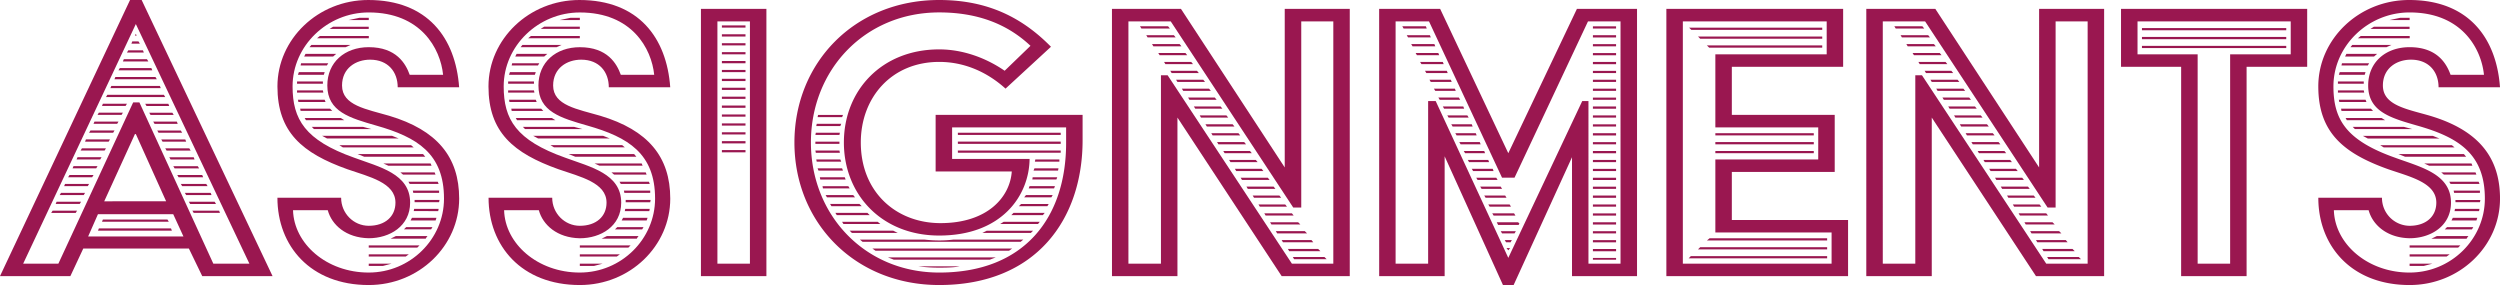 <svg id="Layer_1" data-name="Layer 1" xmlns="http://www.w3.org/2000/svg" viewBox="0 0 2929.79 334.03"><defs><style>.cls-1{fill:#9a1750;}</style></defs><path class="cls-1" d="M152.4,0H166L319.42,323.59H237l-15.66-32.36H97.6L82.47,323.59H0Zm-84,309L156.06,120h7.3L250,309h42.28L159.19,28.18,27.14,309Zm-6.78-62.1H90.3l-1.57,2.61H60Zm4.7-10.45H95L93.42,239H65.24ZM71.51,226H99.69l-1.57,2.61H69.94Zm4.69-10.44h28.18l-1.56,2.61H75.16Zm5.22-10.44h28.19L108,207.72H79.85Zm4.7-10.43H114.3l-1.56,2.6H85.07Zm4.7-10.44H119l-1.57,2.61H89.77ZM96,173.8h28.18l-1.57,2.61H94.47Zm4.69-10.44h28.18L127.35,166H99.69ZM215,277.14,203,251h-88.2l-11.49,26.1ZM106,152.92h28.19l-1.57,2.61H104.38Zm4.7-10.44h28.18l-1.56,2.61H109.61ZM115.87,132h28.18l-1.57,2.61H114.3Zm0,135.7h84.55l1,2.61H114.83Zm4.7-146.13h28.18l-1.57,2.6H119.52Zm0,135.7h75.67l1.57,2.6H119.52Zm74.11-21.4L159.19,157.1h-1.05l-36,78.81Zm-68.9-124.74h66.29l1.56,2.61H124.22Zm4.7-10.44h56.89l1,2.61h-59Zm4.7-10.44h47l1.57,2.61H134.14Zm5.22-10.44h37l1.05,2.61H138.83Zm4.7-10.44h27.13L173.8,72H144.05ZM150.32,59h17.22l1,2.6H148.75ZM155,48.54h7.31l1.57,2.61H154Zm4.18-8.88,1,2.09h-2.09Zm11,82h27.14l1,2.6H171.71Zm4.7,10.43H202l1.57,2.61H176.41Zm4.69,10.44h27.67l1,2.61H181.11Zm4.7,10.44H211.9l1.57,2.61H185.8Zm4.7,10.44h28.18l1,2.61H190.5Zm4.69,10.44h28.19l1.56,2.61H195.2Zm4.7,10.44H227l1,2.61H199.9Zm4.7,10.44h28.71l1.56,2.6H204.59ZM237,205.11l1.05,2.61H209.29l-1.56-2.61Zm4.7,10.44,1.57,2.61H213.47l-1.57-2.61ZM246.87,226l1,2.61H218.16L216.6,226Zm4.7,10.43,1.56,2.62H222.86l-1.57-2.62Zm5.22,10.45,1,2.61H227l-1.57-2.61Z"/><path class="cls-1" d="M399.77,231.73c0,18.26,14.61,32.88,32.36,32.88,19.31,0,31.31-11,31.31-27.14,0-23.48-30.79-30.27-56.36-39.14-52.72-18.79-81.95-43.32-81.95-97.08C325.13,45.92,372.63,0,431.61,0,501,0,533.9,44.36,538.08,102.3h-72c0-17.75-11-32.37-32.35-32.37-16.71,0-32.89,9.92-32.89,30.28,0,23.48,28.71,27.66,55.33,35.49,55.84,16.7,81.94,48,81.94,97.07,0,55.33-47,101.26-106,101.26-68.37,0-107-45.93-107-102.3Zm32.36,87.68c48.54,0,88.2-39.14,88.2-86.64,0-52.71-31.31-72-79.33-85.59-30.79-8.88-57.41-16.18-57.41-47,0-27.14,20.36-44.89,48.54-44.89,32.36,0,43.32,19.31,48,32.36h39.15c-3.13-30.79-26.1-73.07-87.16-73.07-48.54,0-89.25,39.14-89.25,86.64,0,38.63,14.61,63.15,72,83.51,29.74,11,65.76,18.79,65.76,52.71,0,27.66-24,41.76-48.54,41.76-26.62-.53-43.32-15.66-48-32.89H343.4C344.44,285.48,382.55,319.41,432.13,319.41Zm-84-223.9h30.27v2.61H348.1Zm0,10.44h30.27l.52,2.6H348.1Zm2.09-21.4h30.27l-1,3.13H349.14Zm-1.05,32.36h31.32l1,2.61H349.66Zm2.61,10.44h35l-.52-.53,3.13,3.14H352.27Zm1.05-53.24h31.84l-1.57,2.61h-30.8Zm5.22-11h36l-3.65,3.13H356.45Zm-1,75.15h42.28l4.17,2.62H358.54Zm7.83-85.59h45.93L405,55.32H362.71Zm.52,96h60l9.92,2.62H367.93Zm9.4-106.47h57.41v2.61H371.59Zm2.61,116.92h81.94l7.83,3.12h-84ZM390.38,31.31h41.75v2.61H386.2Zm91.33,138.83,3.13,2.61h-83l-4.18-2.61ZM421.17,20.87h11v2.62H408.64ZM495.8,180.58l2.61,3.13h-71.5l-7.83-3.13Zm-63.67,107h59.5L489,290.18H432.13Zm0,10.44h47l-3.65,2.62H432.13Zm0,11h26.62l-9.92,2.61h-16.7Zm72.54-117.43,1.05,2.61H455.09l-5.74-2.61ZM464,276.62h37l-1.56,2.08-.53,1H457.7ZM509.37,202l1,2.61H472.32L469.18,202ZM476,266.18h30.79l-1.56,2.61H473.36Zm2.61-53.24H513l1,2.61H480.14Zm4.18,42.28h28.7l-1,3.13H481.19Zm1-31.84h30.79V226H484.32Zm1.56,21.4h28.71l-.52,2.61H484.84Zm.52-10.44h29.23l-.52,2.61H485.88Z"/><path class="cls-1" d="M647.14,231.73c0,18.26,14.61,32.88,32.36,32.88,19.31,0,31.31-11,31.31-27.14,0-23.48-30.79-30.27-56.36-39.14-52.72-18.79-82-43.32-82-97.08C572.5,45.92,620,0,679,0c69.41,0,102.29,44.36,106.46,102.3h-72c0-17.75-11-32.37-32.36-32.37-16.7,0-32.88,9.92-32.88,30.28,0,23.48,28.71,27.66,55.33,35.49,55.84,16.7,81.93,48,81.93,97.07,0,55.33-47,101.26-105.94,101.26-68.37,0-107-45.93-107-102.3Zm32.36,87.68c48.54,0,88.2-39.14,88.2-86.64,0-52.71-31.32-72-79.33-85.59C657.57,138.3,631,131,631,100.21c0-27.14,20.35-44.89,48.54-44.89,32.35,0,43.32,19.31,48,32.36h39.14c-3.12-30.79-26.09-73.07-87.15-73.07-48.54,0-89.25,39.14-89.25,86.64,0,38.63,14.61,63.15,72,83.51C692,195.72,728,203.55,728,237.47c0,27.66-24,41.76-48.54,41.76-26.62-.53-43.32-15.66-48-32.89H590.77C591.81,285.48,629.91,319.41,679.5,319.41Zm-84-223.9h30.27v2.61H595.47Zm0,10.44h30.27l.52,2.6H595.47Zm2.09-21.4h30.27l-1.05,3.13H596.51Zm-1,32.36h31.32l1,2.61H597Zm2.61,10.44h35l-.52-.53L636.7,130H599.64Zm1-53.24H632l-1.56,2.61h-30.8Zm5.22-11h36l-3.66,3.13H603.82Zm-1,75.15h42.28l4.17,2.62H605.91Zm7.83-85.59H658.1l-5.74,2.61H610.08Zm.52,96h60l9.92,2.62H615.3Zm9.4-106.47H679.5v2.61H619Zm2.6,116.92h81.95l7.83,3.12h-84Zm13-127.88H679.5v2.61H633.57Zm91.34,138.83,3.13,2.61h-83l-4.17-2.61ZM668.53,20.87h11v2.62H656Zm74.64,159.71,2.61,3.13h-71.5l-7.83-3.13Zm-63.67,107H739l-2.62,2.61H679.5Zm0,10.44h47l-3.65,2.62H679.5Zm0,11h26.61l-9.91,2.61H679.5ZM752,191.54l1.05,2.61H702.46l-5.74-2.61Zm-40.71,85.08h37.06l-1.57,2.08-.52,1H705.07ZM756.74,202l1,2.61h-38.1L716.55,202Zm-33.4,64.2h30.79l-1.56,2.61H720.73ZM726,212.94h34.44l1.05,2.61H727.51Zm4.17,42.28h28.71l-1.05,3.13H728.56Zm1-31.84H762V226H731.69Zm1.56,21.4h28.71l-.53,2.61h-28.7Zm.52-10.44h29.23L762,237H733.25Z"/><path class="cls-1" d="M821.44,10.43h76.72V323.59H821.44ZM878.85,309V25.05h-38.1V309ZM846,29.75h27.66v2.61H846Zm0,10.43h27.66V42.8H846Zm0,10.44h27.66v2.62H846Zm0,10.45h27.66v2.6H846Zm0,10.43h27.66v2.61H846Zm0,10.44h27.66v2.61H846Zm0,10.44h27.66V95H846Zm0,10.43h27.66v2.62H846Zm0,10.44h27.66v2.62H846Zm0,10.44h27.66v2.61H846Zm0,10.44h27.66v2.61H846Zm0,10.44h27.66v2.61H846ZM846,155h27.66v2.6H846Zm0,10.43h27.66v2.61H846Zm0,10.44h27.66v2.62H846Z"/><path class="cls-1" d="M1100.65,0c57.93,0,98.12,21.4,131,54.8l-53.24,49.06c-21.39-19.31-48-31.31-77.76-31.31-55.85,0-91.86,41.75-91.86,94.46,0,57.93,41.23,94.47,93.43,94.47,54.8,0,81.41-30.27,83.5-60.55h-89.24V134.65h172.23V164.4c0,92.38-54.28,169.63-168.06,169.63C1001.48,334,931,260.43,931,167S1001.48,0,1100.65,0Zm0,319.41c100.73,0,148.75-65.24,148.75-151.88V149.27H1115.79v37h90.81c-.52,42.8-32.36,89.77-105.95,89.77-67.33,0-111.69-48-111.69-109.08s44.36-109.08,111.69-109.08c27.66,0,54.8,9.92,76.72,25.05l30.27-29.23c-27.14-25.57-62.1-39.14-107-39.14-87.16,0-150.31,67.33-150.31,152.4S1013.49,319.41,1100.65,319.41ZM956.08,155.53h28.18l-.52,2.61H955.56ZM955.56,166h28.18v2.61H955.56Zm0,10.44h28.18l.52,2.61H956.08Zm1.56-31.32h28.71l-1.05,2.61H956.6Zm-.52,41.76h28.18l1.05,2.6H957.12Zm2.09-52.2h29.22l-1,2.61H958.16Zm-.53,62.63h28.71l1,2.61h-28.7Zm2.62,10.44H990l1,2.61H961.3Zm3.13,10.44h30.27l1.56,2.61H964.43Zm3.65,10.44h32.36l2.09,2.61H969.12ZM972.78,239h34.45l2.61,2.61H974.35ZM979,249.48h37.58l2.61,2.6H980.61Zm7.83,10.43h41.76l3.13,2.61H988.44Zm60,10.44,5.22,2.61H998.35l-2.61-2.61Zm36.54,10.44a158.47,158.47,0,0,0,17.22,1,133.36,133.36,0,0,0,16.7-1h81.94l-3.13,2.61H1010.88l-3.13-2.61Zm102.81,10.44-3.65,2.61H1026l-3.65-2.61Zm-19.31,10.44-6.78,2.61H1047.42l-6.79-2.61Zm-42.27,10.44c-4.18,1-11,1.56-24,1.56a182.48,182.48,0,0,1-24.53-1.56Zm-2.09-156.58h120.56v2.61H1122.57Zm0,10.44h120.56v2.61H1122.57Zm0,10.44h120.56V179H1122.57Zm33.93,93.94h54.27l-2.61,2.61h-56.88Zm19.83-10.44h42.27l-2.08,2.61h-44.37Zm11.48-10.43h36.54l-2.09,2.6H1185.2Zm8.87-10.44H1229l-1.57,2.61h-33.4Zm5.74-10.44h31.32l-1.57,2.61h-31.83Zm4.18-10.44h29.75l-1,2.61h-29.74Zm3.65-10.44H1239l-1,2.61h-28.19Zm2.09-10.44h28.18l-.52,2.61h-28.7Zm1.05-10.43h28.18v2.6h-28.71Z"/><path class="cls-1" d="M1303.12,10.43H1384l121.6,185.81V10.43h76.21V323.59H1502l-122.13-185.8v185.8h-76.72ZM1360.53,309V88.2h7.83L1514,309h48.53V25.05h-37.57V243.21h-9.4L1372,25.05h-49.58V309ZM1336,30.79h32.88L1371,33.4h-33.41Zm7.31,10.44h32.36l2.09,2.61h-32.89Zm6.78,10.44h32.36l2.09,2.61h-32.88Zm7.31,10.44h31.84l2.08,2.61H1359Zm6.78,10.44H1396l2.09,2.6h-32.36ZM1371.49,83h31.32l2.08,2.61h-31.83Zm6.79,10.44h31.83L1412.2,96h-32.36Zm6.78,10.44h31.84l2.09,2.61h-32.37Zm7.31,10.44h31.31l2.09,2.61h-31.84Zm6.78,10.44h31.32l2.09,2.61h-31.84Zm6.79,10.44h31.31l2.09,2.61H1407.5Zm6.78,10.44h31.84l2.09,2.6h-32.36Zm6.79,10.43h31.84l2.08,2.61h-32.36Zm6.78,10.44h31.84l2.09,2.61h-32.36Zm7.31,10.44h31.32l2.08,2.61h-31.84Zm6.79,10.43h31.31l2.09,2.62H1442Zm6.78,10.45h31.31l2.09,2.61h-31.84Zm6.78,10.44h31.84l2.09,2.6h-32.36Zm38.63,10.43,2.09,2.61H1462.3l-1.56-2.61Zm6.78,10.44,2.09,2.61h-31.84l-1.56-2.61Zm6.79,10.44,2.08,2.61H1476.4l-1.57-2.61ZM1514,250l2.08,2.62h-32.88l-1.56-2.62Zm7.3,10.44,2.61,2.62H1490l-1.57-2.62Zm7.83,10.45,2.61,2.61h-35l-1.56-2.61Zm7.83,10.44,2.09,2.6h-35.49l-1.57-2.6Zm7.83,10.43,2.61,2.61h-36.54l-1.56-2.61Zm7.3,9.39,2.61,2.61h-38.1l-1.56-2.61Z"/><path class="cls-1" d="M1616.24,10.43h71.5l79.85,169.11L1848,10.43h70.46V323.59h-76.2V184.24L1773.86,334h-12.53L1693,183.19v140.4h-76.72ZM1673.65,309V118.47h8.87l85.07,183.72,86.64-183.72h7.31V309h37.58V25.05H1861l-86.12,183.2h-14.61l-85.6-183.2h-39.14V309ZM1643.38,30.79H1671l1,2.61h-27.14Zm5.22,10.44h27.14l1,2.61h-26.62Zm5.22,10.44H1681l1,2.61h-26.62ZM1659,62.11h26.61l1,2.61h-26.1Zm5.22,10.44h26.61l1.05,2.6h-26.1ZM1670,83h25.57l1,2.61h-25.06Zm5.21,10.44h25.06l1,2.61h-24.53Zm5.22,10.44H1705l1,2.61h-24Zm5.22,10.44h24l1.57,2.61h-24Zm5.22,10.44h24l1,2.61h-23.48Zm5.22,10.44h23.49l1.57,2.61h-23.49Zm4.7,10.44h24l1,2.6h-23.48Zm4.7,10.43h24l1,2.61h-23.49Zm4.69,10.44h24l1,2.61h-23.48Zm5.22,10.44h24l1,2.61H1717Zm4.7,10.43h24l1,2.62h-23.48Zm4.7,10.45h24.53l1,2.61h-24Zm5.22,10.44h23.48l1.57,2.6h-23.49Zm4.69,10.43h24l1.57,2.61h-24Zm4.7,10.44h24.53l1.57,2.61H1741Zm29.75,10.44,1.57,2.61h-25l-1.57-2.61Zm5.22,10.43,1.57,2.62h-25.58l-1.56-2.62Zm4.7,10.44,1.56,1.57-1,1.57h-24l-1.57-3.14Zm-2.61,10.45-1.57,2.61h-14.61l-1.57-2.61Zm-4.7,10.44-1.56,2.6H1765l-1.57-2.6Zm-2.09,9.39-2.09,2.6-2.08-2.6Zm97.08-259.92h27.14V33.4h-27.14Zm0,10.44h27.14v2.61h-27.14Zm0,10.44h27.14v2.61h-27.14Zm0,10.44h27.14v2.61h-27.14Zm0,10.44h27.14v2.6h-27.14Zm0,10.43h27.14v2.61h-27.14Zm0,10.44h27.14V96h-27.14Zm0,10.44h27.14v2.61h-27.14Zm0,10.44h27.14v2.61h-27.14Zm0,10.44h27.14v2.61h-27.14Zm0,10.44h27.14v2.61h-27.14Zm0,10.44h27.14v2.6h-27.14Zm0,10.43h27.14v2.61h-27.14Zm0,10.44h27.14v2.61h-27.14Zm0,10.44h27.14v2.61h-27.14Zm0,10.43h27.14V190h-27.14Zm0,10.45h27.14v2.61h-27.14Zm0,10.44h27.14v2.6h-27.14Zm0,10.43h27.14v2.61h-27.14Zm0,10.44h27.14v2.61h-27.14Zm0,10.44h27.14v2.61h-27.14Zm0,10.43h27.14v2.62h-27.14Zm0,10.44h27.14v2.62h-27.14Zm0,10.45h27.14v2.61h-27.14Zm0,10.44h27.14v2.6h-27.14Zm0,10.43h27.14v2.61h-27.14Zm0,10.44h27.14v2.09h-27.14Z"/><path class="cls-1" d="M1952.84,10.43H2160V78.29H2029.56v56.36h120.57v66.81H2029.56v56.36h136.22v65.77H1952.84ZM2146.47,309V272.44H2010.25V186.85h120.56V149.27H2010.25V63.67h130.48V25.05H1972.15V309Zm-164.93-8.87h159.71v2.61H1978.94Zm-2.08-267.74h156.05V35H1982.07ZM1989.9,42.8h145.61v2.61h-143Zm2.61,246.86h148.74v2.61H1989.9Zm7.82-236.42h135.18v2.6H2003Zm3.14,226h137.78v2.6H2000.33Zm6.78-123.18H2125.6v2.61H2010.25Zm0,10.44H2125.6v2.61H2010.25Zm0,10.44H2125.6v2.61H2010.25Z"/><path class="cls-1" d="M2187.15,10.43h80.9l121.61,185.81V10.43h76.2V323.59H2386l-122.13-185.8v185.8h-76.73ZM2244.57,309V88.2h7.82L2398,309h48.54V25.05H2409V243.21h-9.39L2256.05,25.05h-49.58V309ZM2220,30.79h32.88L2255,33.4h-33.4Zm7.3,10.44h32.36l2.09,2.61h-32.88Zm6.79,10.44h32.36l2.09,2.61h-32.89Zm7.3,10.44h31.84l2.09,2.61H2243Zm6.79,10.44h31.84l2.09,2.6h-32.36ZM2255.53,83h31.31l2.09,2.61h-31.84Zm6.78,10.44h31.84l2.08,2.61h-32.35Zm6.79,10.44h31.83l2.09,2.61h-32.36Zm7.3,10.44h31.32l2.09,2.61H2278Zm6.79,10.44h31.31l2.09,2.61h-31.84Zm6.78,10.44h31.32l2.09,2.61h-31.84Zm6.79,10.44h31.84l2.08,2.6h-32.36Zm6.78,10.43h31.84l2.09,2.61h-32.36Zm6.79,10.44h31.84l2.08,2.61H2311.9Zm7.31,10.44H2349l2.09,2.61H2319.2Zm6.78,10.43h31.32l2.08,2.62H2326Zm6.79,10.45h31.31l2.09,2.61h-31.84Zm6.78,10.44h31.84l2.08,2.6h-32.36Zm38.62,10.43,2.09,2.61h-32.36l-1.57-2.61Zm6.79,10.44,2.09,2.61h-31.84l-1.57-2.61Zm6.78,10.44,2.09,2.61h-31.84l-1.56-2.61ZM2398,250l2.09,2.62h-32.88l-1.57-2.62Zm7.31,10.44,2.61,2.62H2374l-1.56-2.62Zm7.82,10.45,2.62,2.61h-35l-1.57-2.61Zm7.83,10.44,2.09,2.6h-35.49l-1.56-2.6Zm7.84,10.43,2.6,2.61h-36.53l-1.57-2.61Zm7.3,9.39,2.61,2.61h-38.1l-1.56-2.61Z"/><path class="cls-1" d="M2556.12,78.29h-70.46V10.43h218.16V78.29h-71v245.3h-76.72ZM2613.53,309V63.67h71V25.05H2505V63.67h70.46V309ZM2510.19,32.88h169.1v2.61h-169.1Zm0,10.44h169.1v2.6h-169.1Zm0,10.43h169.1v2.62h-169.1Z"/><path class="cls-1" d="M2791.48,231.73a32.65,32.65,0,0,0,32.37,32.88c19.31,0,31.31-11,31.31-27.14,0-23.48-30.8-30.27-56.37-39.14-52.71-18.79-81.94-43.32-81.94-97.08C2716.85,45.92,2764.35,0,2823.32,0c69.42,0,102.3,44.36,106.47,102.3h-72c0-17.75-11-32.37-32.36-32.37-16.7,0-32.88,9.92-32.88,30.28,0,23.48,28.7,27.66,55.32,35.49,55.85,16.7,81.94,48,81.94,97.07,0,55.33-47,101.26-105.94,101.26-68.38,0-107-45.93-107-102.3Zm32.37,87.68c48.53,0,88.2-39.14,88.2-86.64,0-52.71-31.32-72-79.33-85.59-30.8-8.88-57.42-16.18-57.42-47,0-27.14,20.36-44.89,48.55-44.89,32.35,0,43.32,19.31,48,32.36H2911c-3.13-30.79-26.09-73.07-87.15-73.07-48.55,0-89.26,39.14-89.26,86.64,0,38.63,14.62,63.15,72,83.51,29.75,11,65.76,18.79,65.76,52.71,0,27.66-24,41.76-48.53,41.76-26.63-.53-43.32-15.66-48-32.89h-40.71C2736.16,285.48,2774.26,319.41,2823.85,319.41Zm-84-223.9h30.28v2.61h-30.28Zm0,10.44h30.28l.52,2.6h-30.8Zm2.09-21.4h30.27l-1,3.13h-30.27Zm-1,32.36h31.31l1,2.61h-31.83Zm2.6,10.44h35l-.53-.53L2781,130H2744Zm1.05-53.24h31.84l-1.56,2.61H2744Zm5.22-11h36l-3.65,3.13h-33.93Zm-1,75.15H2791l4.18,2.62h-44.89Zm7.83-85.59h45.92l-5.74,2.61h-42.27Zm.52,96h60l9.91,2.62h-67.32Zm9.39-106.47h57.42v2.61H2763.3ZM2769,159.19H2851l7.83,3.12h-84Zm13.05-127.88h41.76v2.61h-45.94Zm91.33,138.83,3.14,2.61h-83l-4.17-2.61ZM2812.88,20.87h11v2.62h-23.49Zm74.64,159.71,2.61,3.13h-71.51l-7.83-3.13Zm-63.67,107h59.49l-2.61,2.61h-56.88Zm0,10.44h47l-3.65,2.62h-43.32Zm0,11h26.61l-9.92,2.61h-16.69Zm72.54-117.43,1,2.61h-50.62l-5.74-2.61Zm-40.71,85.08h37.06l-1.57,2.08-.52,1h-41.23ZM2901.09,202l1,2.61H2864L2860.9,202Zm-33.41,64.2h30.8l-1.57,2.61h-31.83Zm2.61-53.24h34.45l1.05,2.61h-33.93Zm4.18,42.28h28.7l-1,3.13h-29.22Zm1-31.84h30.8V226H2876Zm1.57,21.4h28.71l-.53,2.61h-28.7Zm.52-10.44h29.23l-.52,2.61H2877.6Z"/></svg>